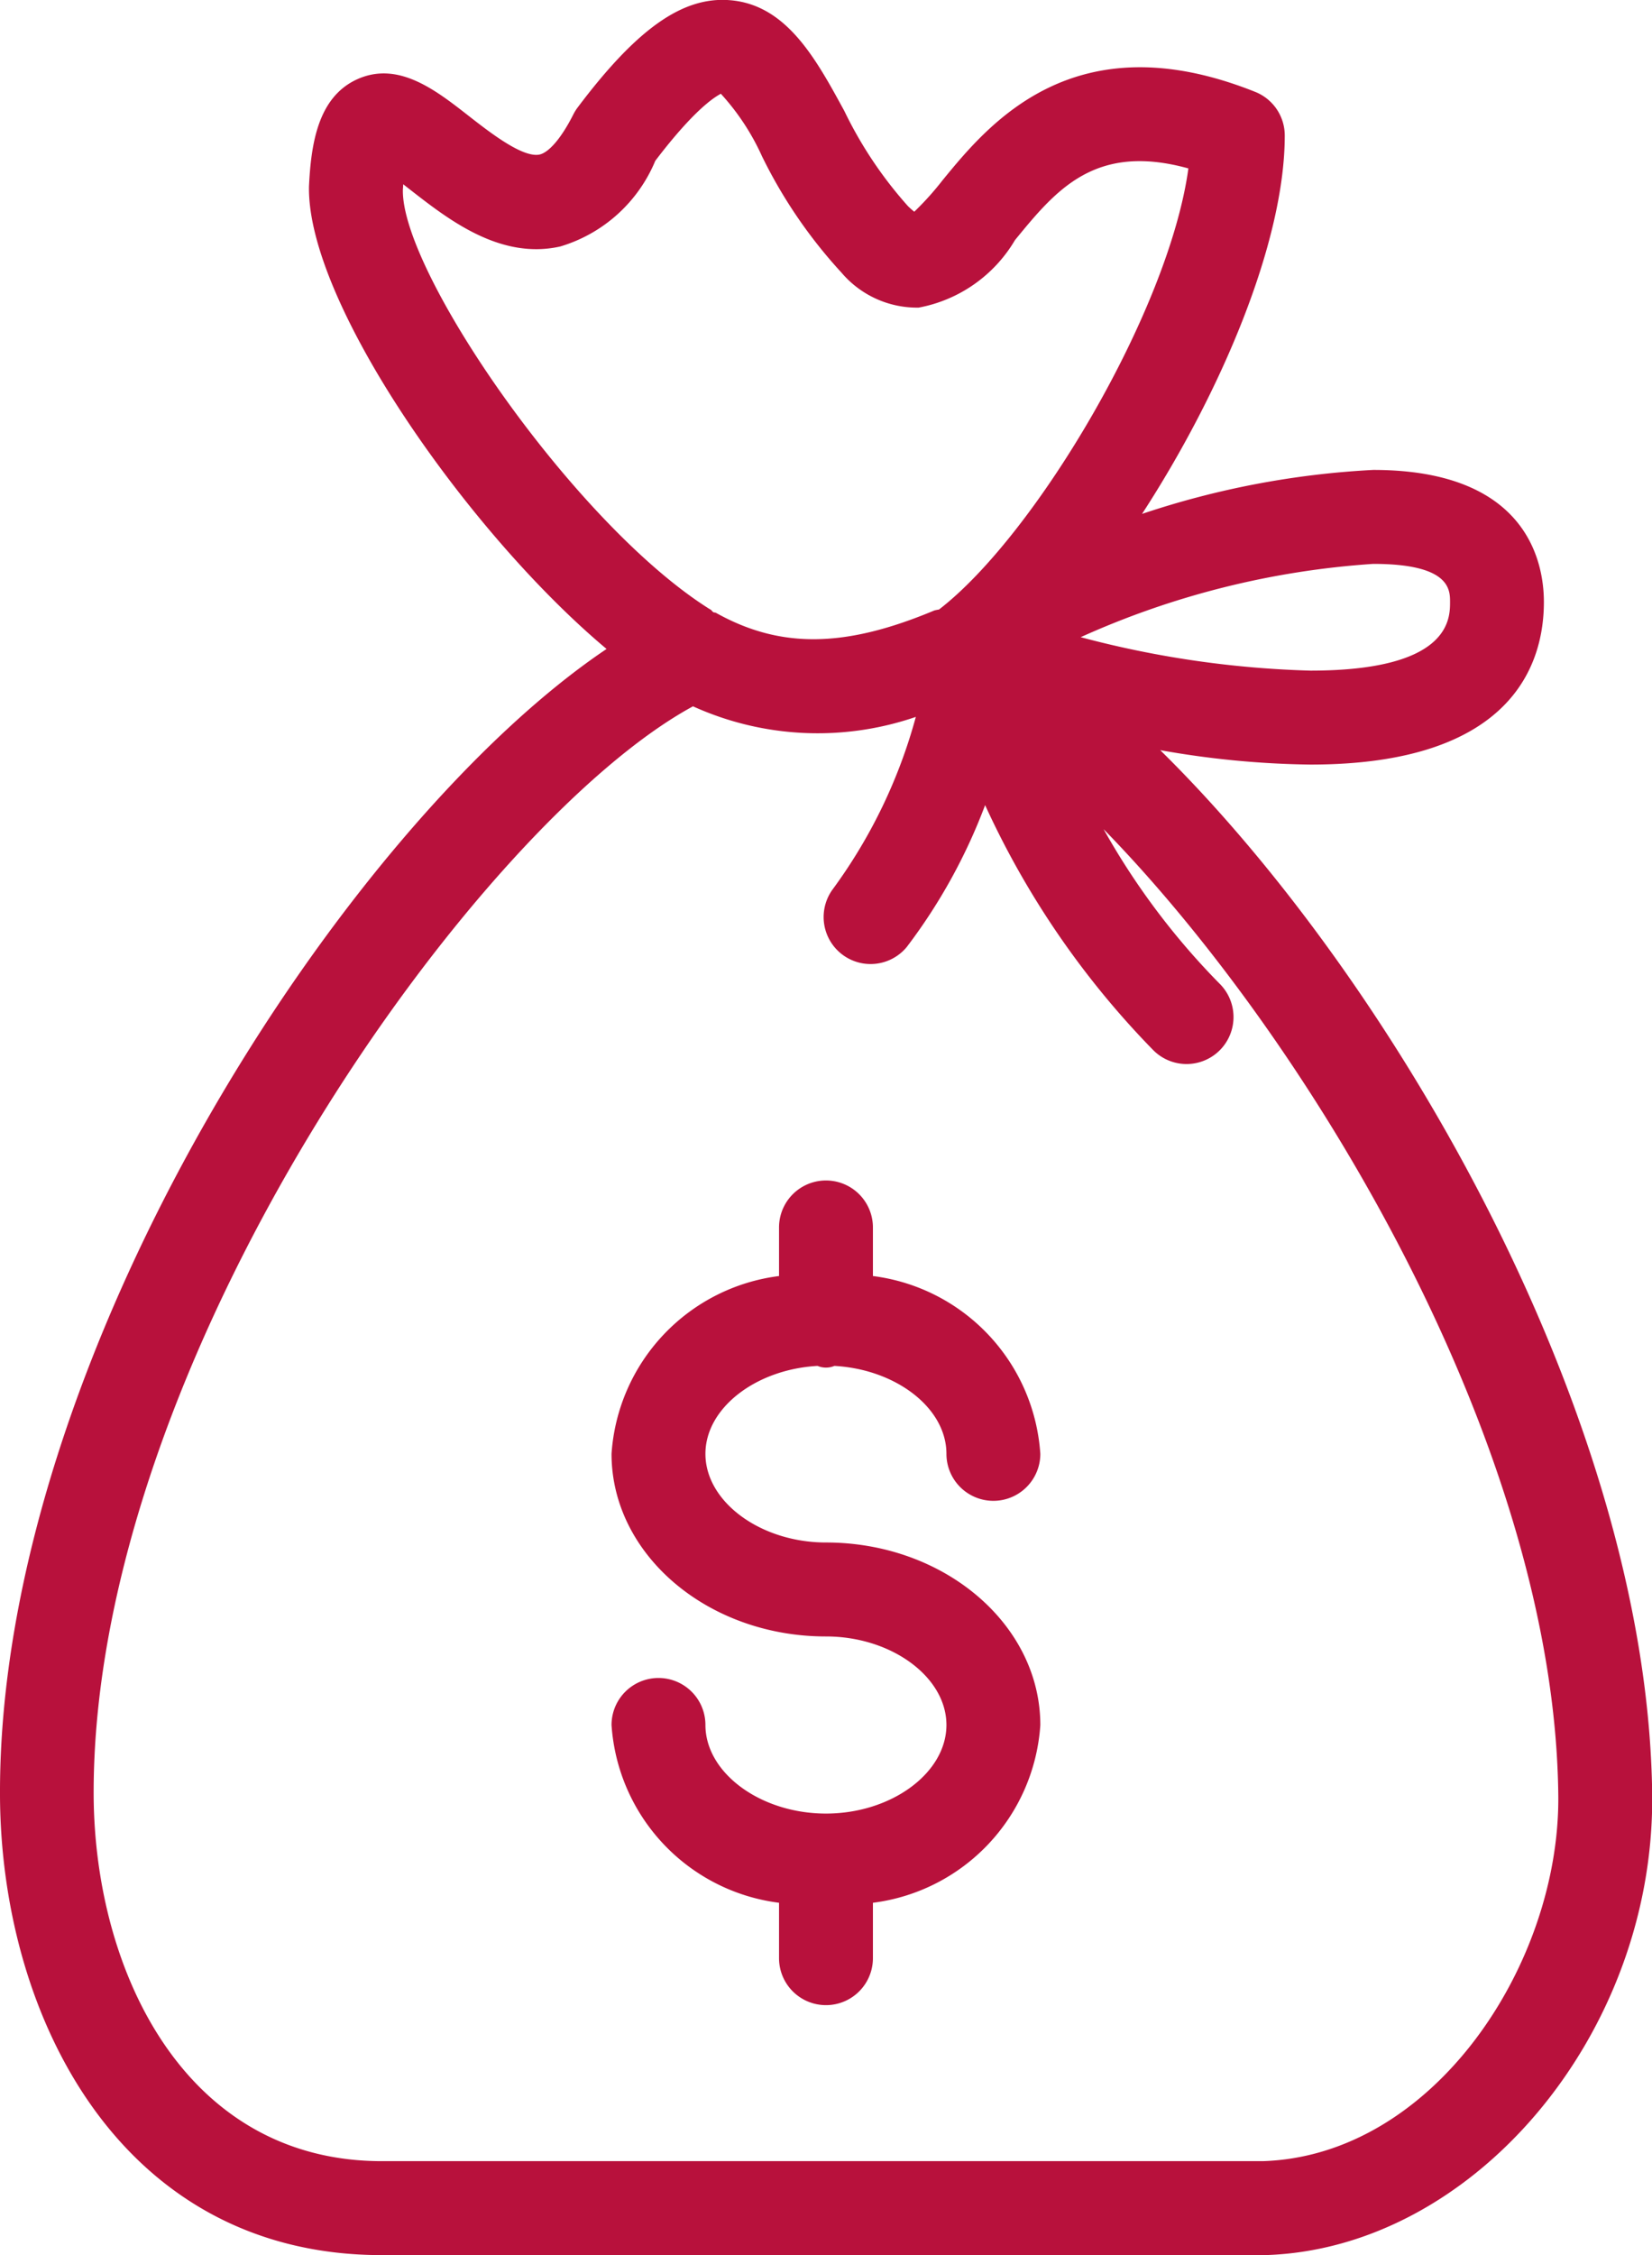 <svg xmlns="http://www.w3.org/2000/svg" width="35.191" height="48.007" viewBox="0 0 35.191 48.007">
  <g id="money-bag" transform="translate(-6.405 0.003)">
    <path id="Path_1" data-name="Path 1" d="M21.432,30.944c0,1.022,1.176,1.887,2.568,1.887,2.518,0,4.566,1.743,4.566,3.887A4.088,4.088,0,0,1,25,40.5v1.179a1,1,0,1,1-2,0V40.5a4.09,4.09,0,0,1-3.568-3.785,1,1,0,0,1,2,0c0,1.022,1.176,1.886,2.568,1.886s2.566-.863,2.566-1.886S25.392,34.831,24,34.831c-2.519,0-4.568-1.743-4.568-3.887A4.089,4.089,0,0,1,23,27.159V26.125a1,1,0,0,1,2,0v1.034a4.089,4.089,0,0,1,3.566,3.785,1,1,0,0,1-2,0c0-.978-1.077-1.8-2.387-1.872a.463.463,0,0,1-.358,0C22.51,29.144,21.432,29.967,21.432,30.944ZM41.6,38.217C41.642,43.3,37.79,47.87,33.352,48H14.54c-5.558,0-8.113-5.066-8.135-9.773-.044-9.367,7.39-20.7,12.921-24.416-2.923-2.447-6.385-7.363-6.339-9.846.044-.93.2-1.9,1.021-2.278.875-.4,1.673.224,2.376.773.462.361,1.155.9,1.514.827.206-.046.475-.366.72-.854a.993.993,0,0,1,.095-.152C19.97.612,20.942-.075,21.941,0c1.214.089,1.842,1.243,2.45,2.359a8.719,8.719,0,0,0,1.352,2.022,1.592,1.592,0,0,0,.138.123,6.273,6.273,0,0,0,.6-.667c.982-1.2,2.81-3.424,6.663-1.884a1,1,0,0,1,.629.929c0,2.275-1.361,5.471-3.04,8.054A18.472,18.472,0,0,1,35.658,10c3.28,0,3.635,1.966,3.635,2.812,0,1.292-.646,3.46-4.973,3.46a19.424,19.424,0,0,1-3.2-.307C36.114,20.875,41.521,30.245,41.6,38.217ZM35.658,12a18.048,18.048,0,0,0-6.232,1.56,21.185,21.185,0,0,0,4.895.712c2.973,0,2.973-1.1,2.973-1.46,0-.264,0-.812-1.636-.812Zm-14.122.968c.024.015.037.039.059.056s.042.007.061.018c1.38.771,2.761.742,4.651-.05a.769.769,0,0,1,.1-.02c2.058-1.583,4.9-6.364,5.313-9.39-1.993-.55-2.822.462-3.694,1.526a3.027,3.027,0,0,1-2.051,1.437A2.111,2.111,0,0,1,24.33,5.8a10.391,10.391,0,0,1-1.695-2.481,5.034,5.034,0,0,0-.877-1.329c.014.016-.4.123-1.394,1.43a3.174,3.174,0,0,1-2.025,1.824c-1.278.287-2.379-.573-3.185-1.2l-.16-.125c0,.038-.005.078-.007.12-.033,1.759,3.684,7.145,6.549,8.932ZM39.6,38.235c-.067-7.393-5.266-16.066-9.686-20.588a15.407,15.407,0,0,0,2.461,3.279,1,1,0,1,1-1.412,1.416,18.392,18.392,0,0,1-3.573-5.207,11.909,11.909,0,0,1-1.67,3.021,1,1,0,0,1-1.573-1.234,11.1,11.1,0,0,0,1.767-3.665,6.439,6.439,0,0,1-4.747-.225C16.582,17.52,8.361,28.924,8.4,38.221,8.423,41.97,10.35,46,14.54,46H33.306C36.946,45.884,39.628,41.808,39.6,38.235Z" fill="#B8113C"/>
  </g>
</svg>
